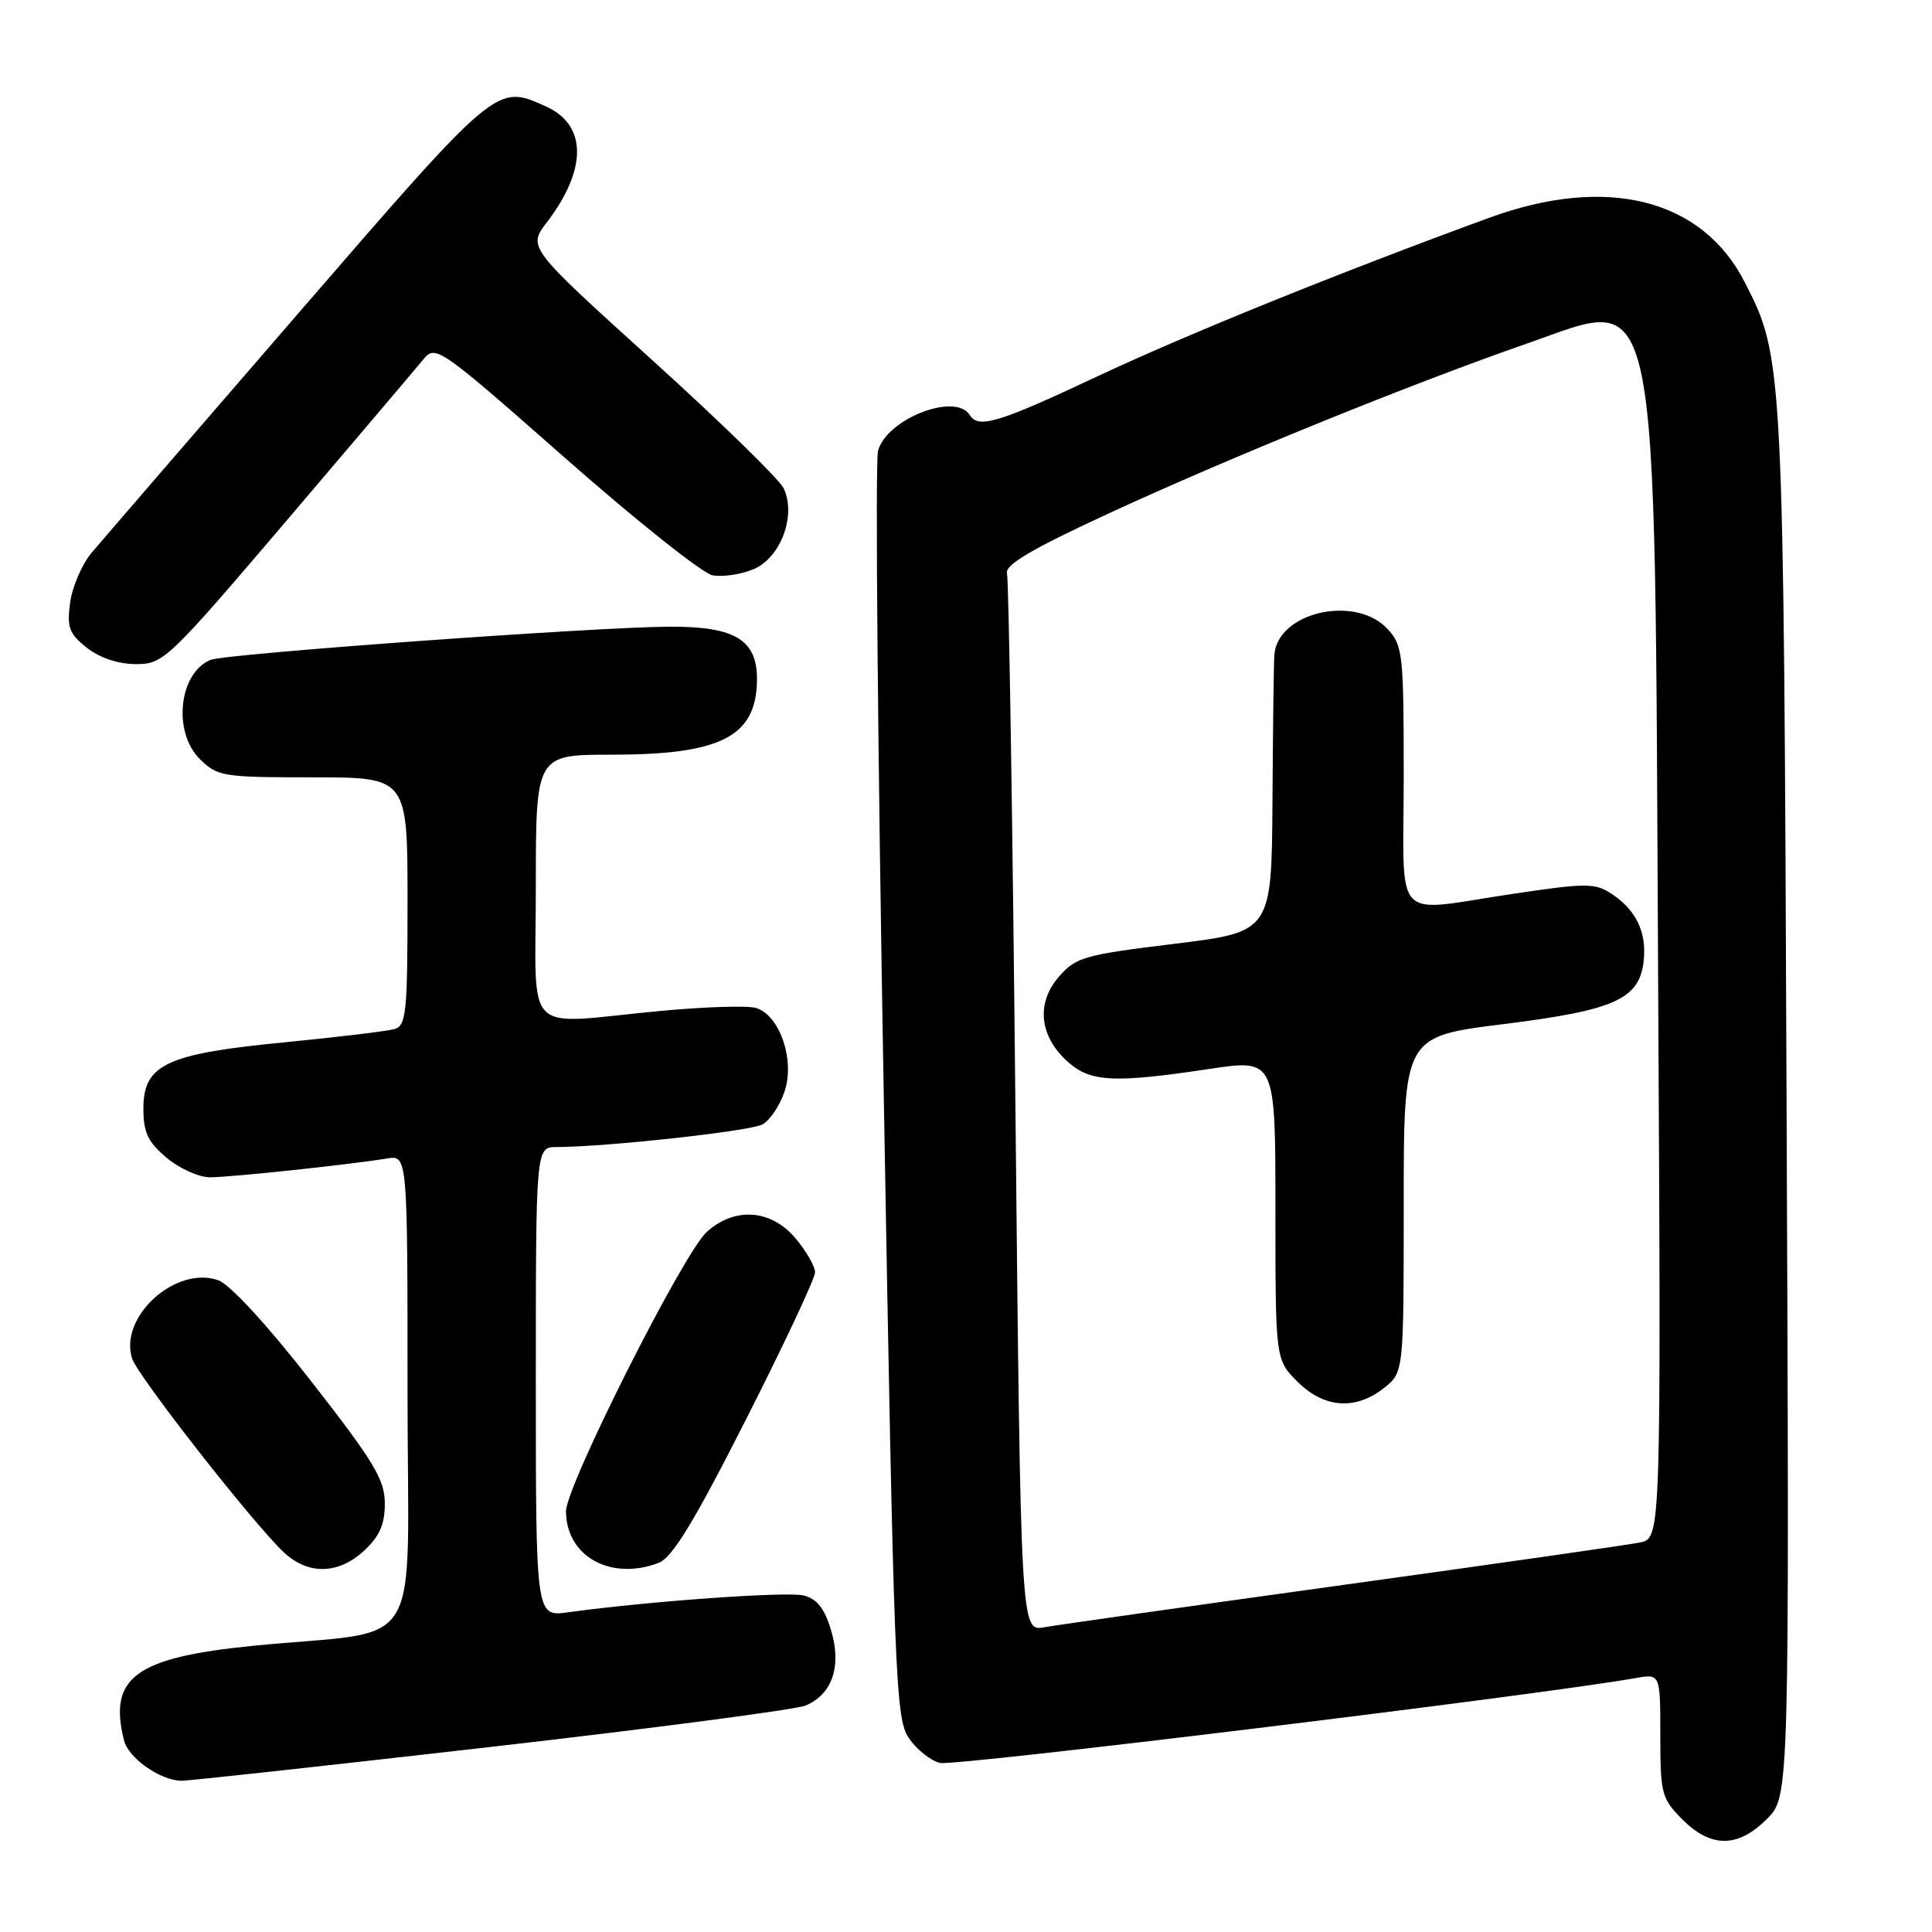 <?xml version="1.0" encoding="UTF-8" standalone="no"?>
<!DOCTYPE svg PUBLIC "-//W3C//DTD SVG 1.1//EN" "http://www.w3.org/Graphics/SVG/1.1/DTD/svg11.dtd" >
<svg xmlns="http://www.w3.org/2000/svg" xmlns:xlink="http://www.w3.org/1999/xlink" version="1.1" viewBox="0 0 256 256">
 <g >
 <path fill="currentColor"
d=" M 234.13 241.02 C 237.11 238.05 237.11 238.05 236.73 146.27 C 236.34 47.78 236.32 47.39 231.17 37.36 C 225.52 26.33 212.90 23.16 197.32 28.86 C 177.37 36.16 157.38 44.25 145.43 49.86 C 132.29 56.04 129.64 56.84 128.50 55.00 C 126.60 51.93 117.41 55.54 116.34 59.77 C 115.96 61.27 116.30 99.62 117.10 145.00 C 118.45 222.22 118.66 227.68 120.40 230.26 C 121.41 231.78 123.28 233.28 124.55 233.60 C 126.40 234.07 204.28 224.57 216.75 222.35 C 220.00 221.78 220.00 221.78 220.00 229.97 C 220.00 237.68 220.17 238.32 222.92 241.08 C 226.73 244.89 230.28 244.87 234.13 241.02 Z  M 65.00 231.48 C 86.72 228.99 105.52 226.52 106.76 225.99 C 110.29 224.49 111.55 220.77 110.12 216.01 C 109.26 213.13 108.25 211.85 106.49 211.41 C 104.29 210.86 86.02 212.16 75.25 213.64 C 71.00 214.23 71.00 214.23 71.00 183.11 C 71.00 152.00 71.00 152.00 73.75 151.99 C 80.39 151.97 99.34 149.89 101.01 149.00 C 102.02 148.46 103.35 146.48 103.97 144.59 C 105.34 140.44 103.33 134.56 100.21 133.57 C 99.12 133.22 93.34 133.40 87.36 133.97 C 68.97 135.71 71.00 137.76 71.00 117.50 C 71.00 100.00 71.00 100.00 81.03 100.00 C 95.39 100.00 100.09 97.66 100.30 90.40 C 100.46 84.82 97.55 82.99 88.64 83.04 C 78.62 83.10 29.84 86.63 27.89 87.44 C 23.71 89.17 22.86 96.95 26.45 100.55 C 28.80 102.89 29.47 103.00 41.45 103.00 C 54.00 103.00 54.00 103.00 54.00 119.43 C 54.00 134.23 53.83 135.92 52.25 136.36 C 51.29 136.64 44.75 137.42 37.73 138.11 C 22.02 139.63 19.00 141.05 19.00 146.90 C 19.00 150.05 19.60 151.33 22.08 153.41 C 23.77 154.83 26.36 156.00 27.83 156.00 C 30.60 155.99 46.42 154.31 51.25 153.51 C 54.00 153.05 54.00 153.05 54.00 184.43 C 54.00 220.14 56.66 215.78 33.50 218.08 C 17.94 219.63 14.34 222.27 16.43 230.60 C 17.02 232.95 21.16 235.88 24.00 235.96 C 24.82 235.99 43.27 233.97 65.00 231.48 Z  M 48.26 205.46 C 50.30 203.56 51.00 201.98 50.99 199.21 C 50.98 196.05 49.54 193.66 41.23 183.02 C 35.42 175.57 30.46 170.18 28.92 169.64 C 23.28 167.66 15.75 174.49 17.50 180.00 C 18.24 182.34 33.73 202.11 37.67 205.75 C 40.89 208.72 44.87 208.61 48.26 205.46 Z  M 87.27 207.09 C 89.08 206.40 91.95 201.70 98.84 188.10 C 103.88 178.16 108.00 169.39 108.00 168.59 C 108.00 167.80 106.83 165.77 105.41 164.08 C 102.17 160.23 97.33 159.89 93.64 163.25 C 90.52 166.08 75.00 196.89 75.00 200.24 C 75.00 206.21 80.91 209.51 87.27 207.09 Z  M 38.14 68.79 C 47.14 58.22 55.23 48.68 56.12 47.59 C 57.70 45.66 58.25 46.04 74.87 60.68 C 84.29 68.98 93.08 75.97 94.41 76.23 C 95.74 76.48 98.19 76.12 99.85 75.42 C 103.47 73.90 105.56 68.23 103.82 64.67 C 103.23 63.48 95.37 55.81 86.34 47.64 C 69.93 32.78 69.93 32.78 72.46 29.46 C 77.82 22.44 77.79 16.59 72.39 14.13 C 65.76 11.11 66.01 10.91 39.35 41.72 C 25.68 57.52 13.44 71.70 12.15 73.23 C 10.86 74.76 9.58 77.74 9.29 79.85 C 8.85 83.15 9.16 83.98 11.52 85.84 C 13.23 87.18 15.69 88.00 18.02 88.00 C 21.66 88.00 22.27 87.42 38.14 68.79 Z  M 134.55 146.84 C 134.17 108.70 133.67 76.82 133.43 75.98 C 133.12 74.86 136.67 72.77 146.76 68.10 C 162.85 60.66 186.99 50.85 202.39 45.50 C 220.14 39.33 219.21 34.82 219.71 129.66 C 220.11 203.82 220.11 203.82 217.30 204.39 C 215.76 204.70 198.07 207.23 178.00 210.01 C 157.93 212.79 140.09 215.31 138.37 215.62 C 135.25 216.18 135.25 216.18 134.55 146.84 Z  M 183.37 183.93 C 186.00 181.85 186.00 181.85 186.00 159.60 C 186.00 137.34 186.00 137.34 199.22 135.70 C 214.07 133.85 217.29 132.38 217.81 127.20 C 218.18 123.46 216.76 120.55 213.53 118.43 C 211.34 116.99 210.17 116.99 200.53 118.43 C 184.21 120.85 186.00 122.77 186.00 102.81 C 186.00 86.55 185.88 85.51 183.83 83.31 C 179.55 78.77 169.31 81.12 168.86 86.75 C 168.78 87.71 168.67 96.37 168.61 105.99 C 168.50 123.48 168.50 123.48 155.61 125.06 C 143.59 126.53 142.54 126.83 140.26 129.48 C 137.24 132.99 137.75 137.40 141.55 140.75 C 144.55 143.39 147.66 143.53 160.25 141.64 C 169.00 140.33 169.00 140.33 169.00 160.24 C 169.00 180.15 169.00 180.15 171.92 183.08 C 175.44 186.59 179.59 186.90 183.37 183.93 Z "/>
</g>
</svg>